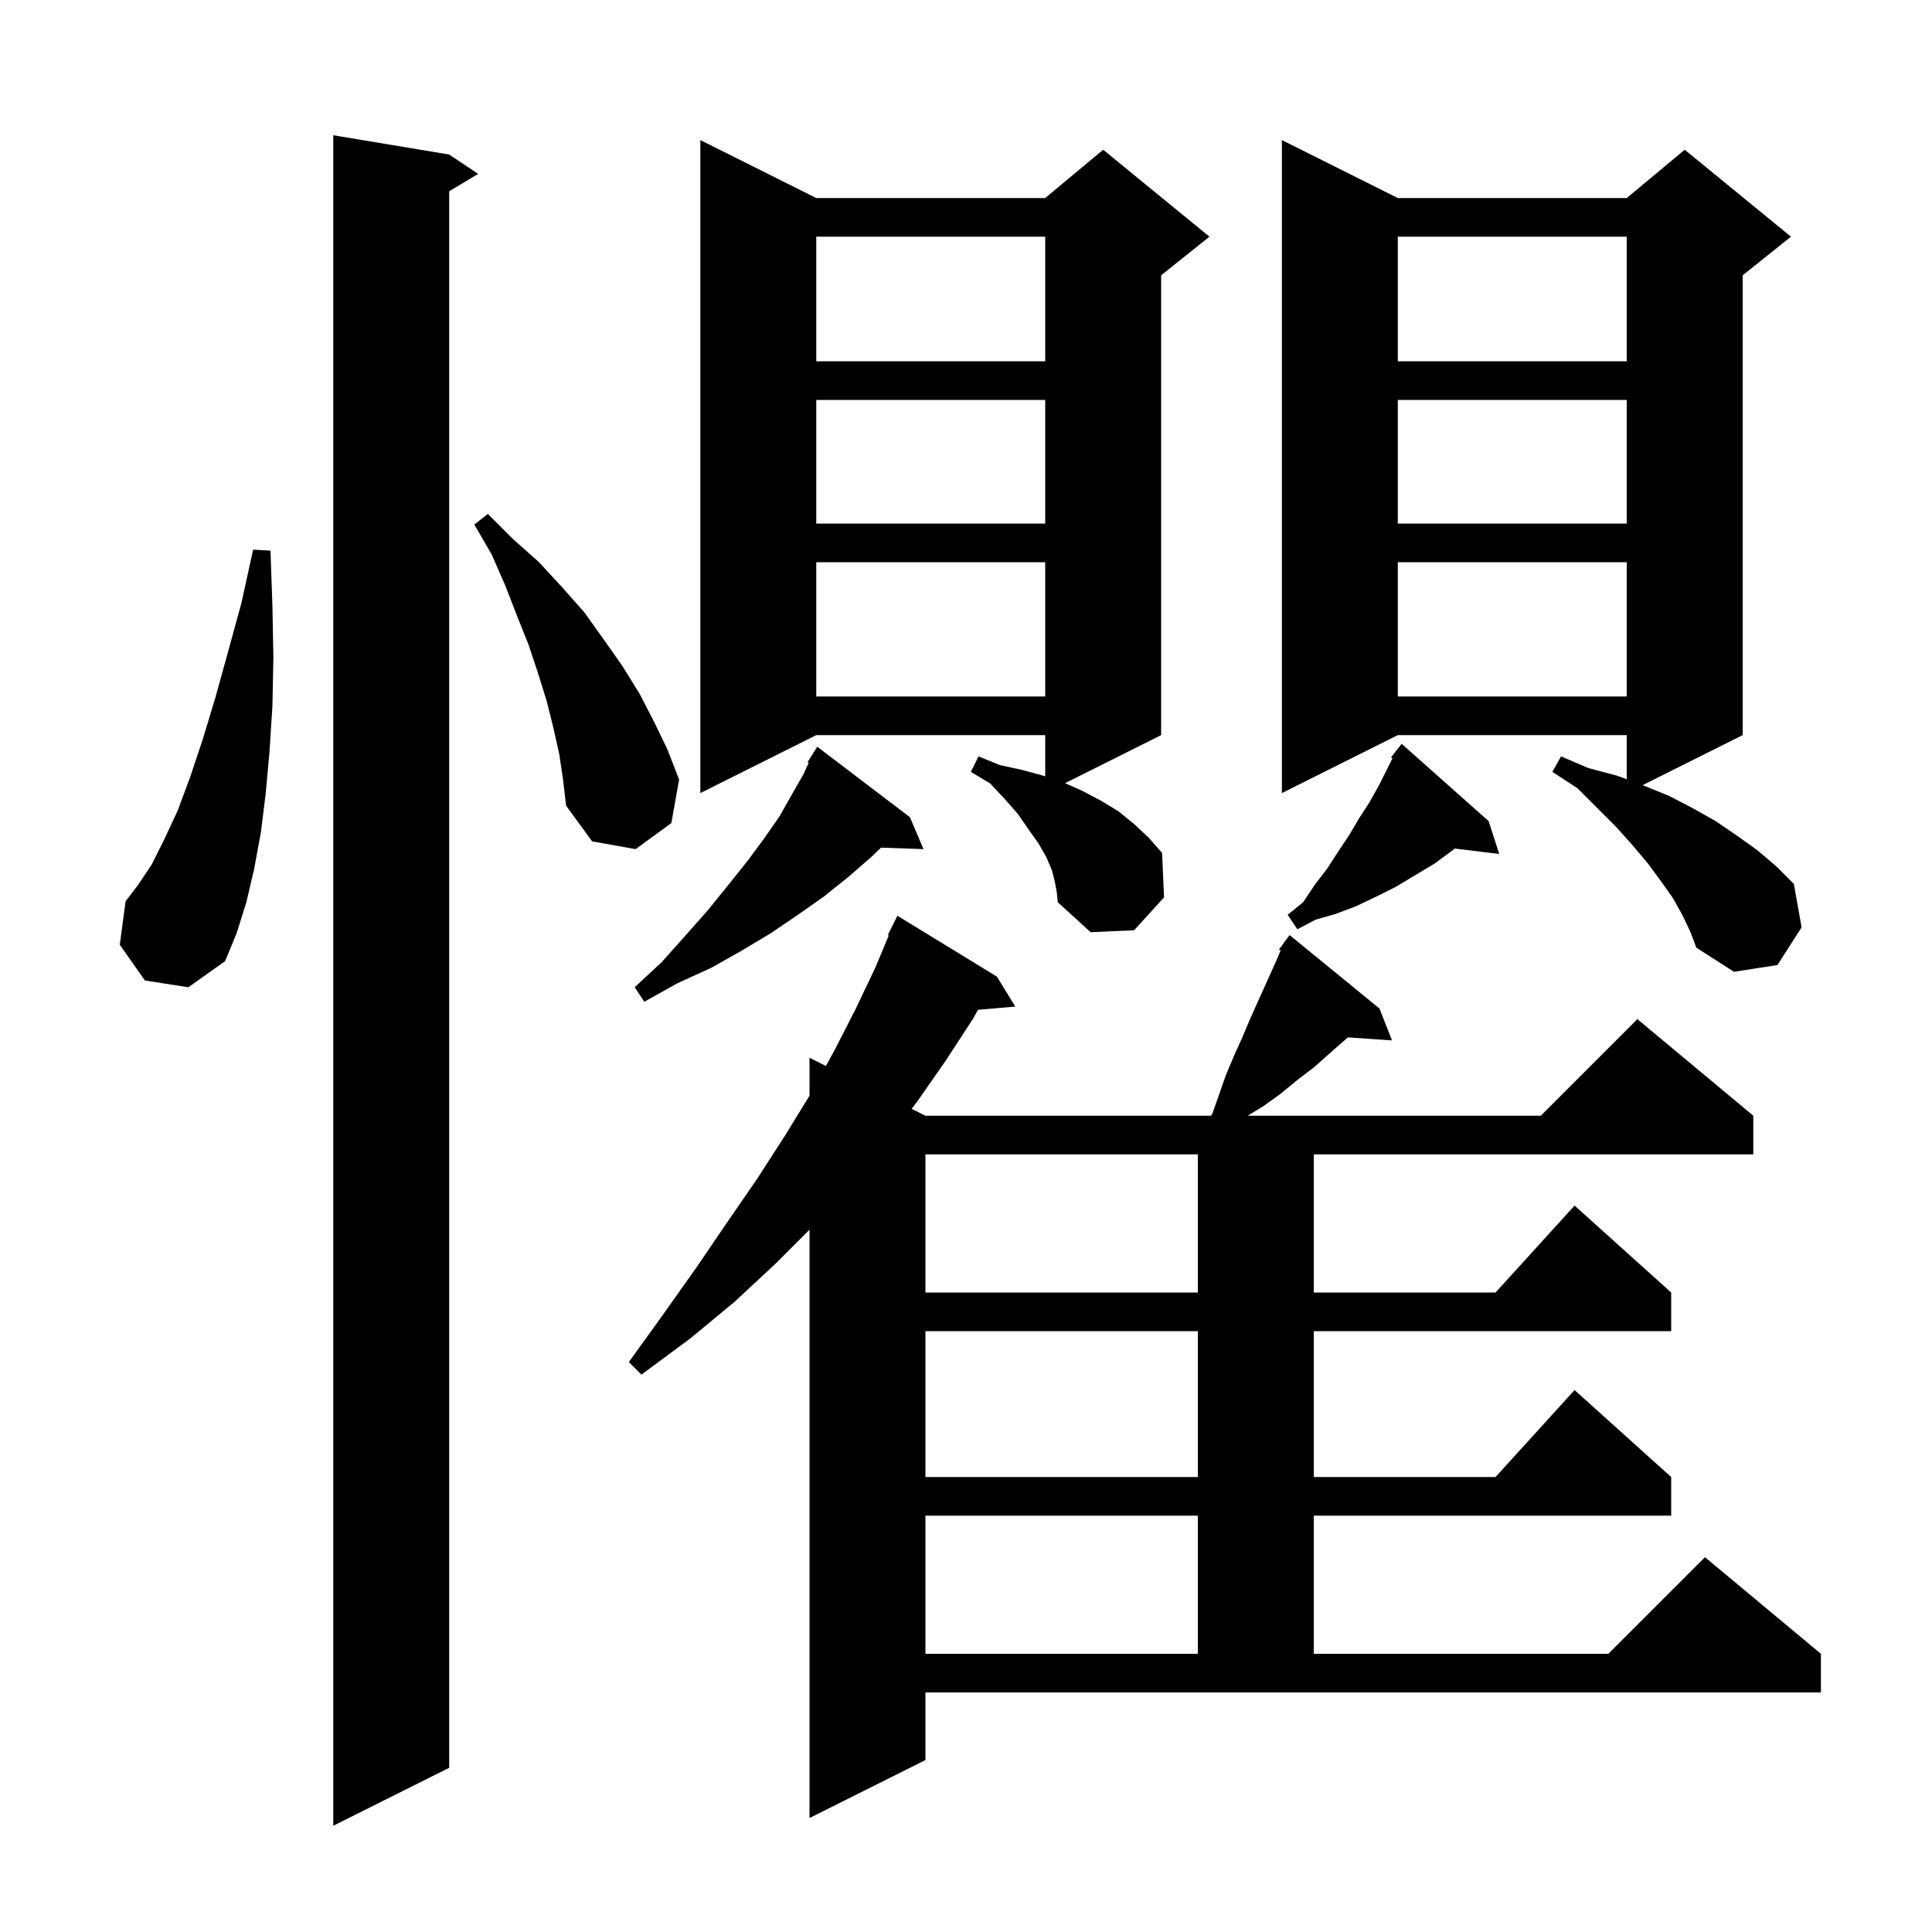 <svg xmlns="http://www.w3.org/2000/svg" xmlns:xlink="http://www.w3.org/1999/xlink" version="1.1" baseProfile="full" viewBox="0 0 200 200" width="200" height="200">
<g fill="black">
<path d="M 46.5 16.0 L 49.5 18.0 L 46.5 19.8 L 46.5 183.0 L 34.5 189.0 L 34.5 14.0 Z M 95.8 182.2 L 83.8 188.2 L 83.8 127.3 L 80.3 130.8 L 76.0 134.8 L 71.4 138.6 L 66.4 142.3 L 65.1 141.0 L 68.7 136.0 L 72.1 131.2 L 75.3 126.5 L 78.4 122.0 L 81.3 117.5 L 83.8 113.426 L 83.8 109.5 L 85.5 110.35 L 86.4 108.7 L 88.6 104.4 L 90.6 100.2 L 92.006 96.84 L 91.9 96.8 L 92.9 94.8 L 103.2 101.1 L 105.1 104.2 L 101.25 104.532 L 100.7 105.5 L 97.9 109.8 L 94.9 114.1 L 94.373 114.787 L 95.8 115.5 L 125.371 115.5 L 125.5 115.3 L 126.9 111.3 L 127.7 109.4 L 128.6 107.4 L 129.4 105.5 L 132.1 99.5 L 132.571 98.4 L 132.4 98.3 L 132.916 97.597 L 133.0 97.4 L 133.039 97.428 L 133.5 96.8 L 142.8 104.4 L 144.1 107.7 L 139.525 107.39 L 136.0 110.5 L 134.3 111.8 L 132.6 113.2 L 130.8 114.5 L 129.164 115.5 L 159.5 115.5 L 169.5 105.5 L 181.5 115.5 L 181.5 119.5 L 136.0 119.5 L 136.0 133.8 L 154.818 133.8 L 163.0 124.8 L 173.0 133.8 L 173.0 137.8 L 136.0 137.8 L 136.0 152.9 L 154.818 152.9 L 163.0 143.9 L 173.0 152.9 L 173.0 156.9 L 136.0 156.9 L 136.0 171.2 L 166.5 171.2 L 176.5 161.2 L 188.5 171.2 L 188.5 175.2 L 95.8 175.2 Z M 95.8 156.9 L 95.8 171.2 L 124.0 171.2 L 124.0 156.9 Z M 95.8 137.8 L 95.8 152.9 L 124.0 152.9 L 124.0 137.8 Z M 95.8 119.5 L 95.8 133.8 L 124.0 133.8 L 124.0 119.5 Z M 94.2 84.6 L 95.6 87.9 L 91.204 87.748 L 90.1 88.8 L 87.8 90.8 L 85.3 92.8 L 82.6 94.7 L 79.8 96.6 L 76.8 98.4 L 73.6 100.2 L 70.1 101.8 L 66.7 103.7 L 65.7 102.2 L 68.5 99.6 L 71.0 96.8 L 73.3 94.2 L 75.4 91.6 L 77.4 89.1 L 79.1 86.8 L 80.7 84.5 L 82.0 82.2 L 83.2 80.1 L 83.713 78.961 L 83.6 78.9 L 84.6 77.3 Z M 174.2 94.8 L 173.2 93.0 L 172.0 91.3 L 170.6 89.4 L 169.0 87.5 L 167.3 85.6 L 163.3 81.6 L 160.7 79.9 L 161.6 78.3 L 164.4 79.5 L 167.4 80.3 L 168.4 80.67 L 168.4 76.1 L 144.7 76.1 L 132.7 82.1 L 132.7 14.5 L 144.7 20.5 L 168.4 20.5 L 174.4 15.5 L 185.4 24.5 L 180.4 28.5 L 180.4 76.1 L 170.043 81.279 L 170.1 81.3 L 172.8 82.4 L 175.3 83.7 L 177.6 85.0 L 179.8 86.5 L 181.9 88.0 L 183.9 89.7 L 185.7 91.5 L 186.5 96.0 L 184.0 99.9 L 179.5 100.6 L 175.6 98.1 L 175.0 96.5 Z M 15.0 101.5 L 12.4 97.8 L 13.0 93.3 L 14.3 91.6 L 15.7 89.5 L 17.0 86.9 L 18.4 83.9 L 19.7 80.4 L 21.0 76.5 L 22.3 72.2 L 23.6 67.5 L 25.0 62.4 L 26.2 56.9 L 28.0 57.0 L 28.2 62.7 L 28.3 68.1 L 28.2 73.1 L 27.9 77.8 L 27.5 82.2 L 27.0 86.2 L 26.3 90.0 L 25.5 93.4 L 24.5 96.6 L 23.3 99.5 L 19.5 102.2 Z M 109.2 91.3 L 108.9 90.1 L 108.3 88.7 L 107.5 87.3 L 106.5 85.9 L 105.4 84.3 L 104.0 82.7 L 102.5 81.1 L 100.5 79.9 L 101.3 78.3 L 103.5 79.2 L 105.8 79.7 L 108.0 80.3 L 108.2 80.367 L 108.2 76.1 L 84.5 76.1 L 72.5 82.1 L 72.5 14.5 L 84.5 20.5 L 108.2 20.5 L 114.2 15.5 L 125.2 24.5 L 120.2 28.5 L 120.2 76.1 L 110.258 81.071 L 112.1 81.9 L 114.0 82.9 L 115.8 84.0 L 117.4 85.3 L 118.9 86.7 L 120.3 88.3 L 120.5 92.9 L 117.4 96.3 L 112.9 96.5 L 109.5 93.4 L 109.4 92.4 Z M 154.1 85.0 L 155.2 88.4 L 150.588 87.843 L 150.4 88.0 L 148.5 89.4 L 144.5 91.8 L 142.5 92.8 L 140.4 93.8 L 138.3 94.6 L 136.2 95.2 L 134.3 96.2 L 133.3 94.7 L 134.9 93.4 L 136.1 91.6 L 137.4 89.9 L 138.5 88.2 L 139.7 86.4 L 140.7 84.7 L 141.8 83.0 L 142.8 81.2 L 144.151 78.499 L 144.0 78.4 L 144.55 77.7 L 144.6 77.6 L 144.618 77.614 L 145.1 77.0 Z M 57.9 78.1 L 57.3 75.4 L 56.6 72.6 L 55.7 69.7 L 54.7 66.7 L 53.5 63.7 L 52.3 60.6 L 50.9 57.4 L 49.1 54.3 L 50.5 53.2 L 53.1 55.8 L 55.8 58.2 L 58.2 60.8 L 60.5 63.4 L 62.5 66.2 L 64.4 68.9 L 66.2 71.8 L 67.7 74.7 L 69.1 77.6 L 70.3 80.7 L 69.5 85.2 L 65.8 87.9 L 61.3 87.1 L 58.6 83.4 L 58.3 80.8 Z M 144.7 58.2 L 144.7 72.1 L 168.4 72.1 L 168.4 58.2 Z M 84.5 58.2 L 84.5 72.1 L 108.2 72.1 L 108.2 58.2 Z M 144.7 41.4 L 144.7 54.2 L 168.4 54.2 L 168.4 41.4 Z M 84.5 41.4 L 84.5 54.2 L 108.2 54.2 L 108.2 41.4 Z M 144.7 24.5 L 144.7 37.4 L 168.4 37.4 L 168.4 24.5 Z M 84.5 24.5 L 84.5 37.4 L 108.2 37.4 L 108.2 24.5 Z " />
</g>
</svg>
